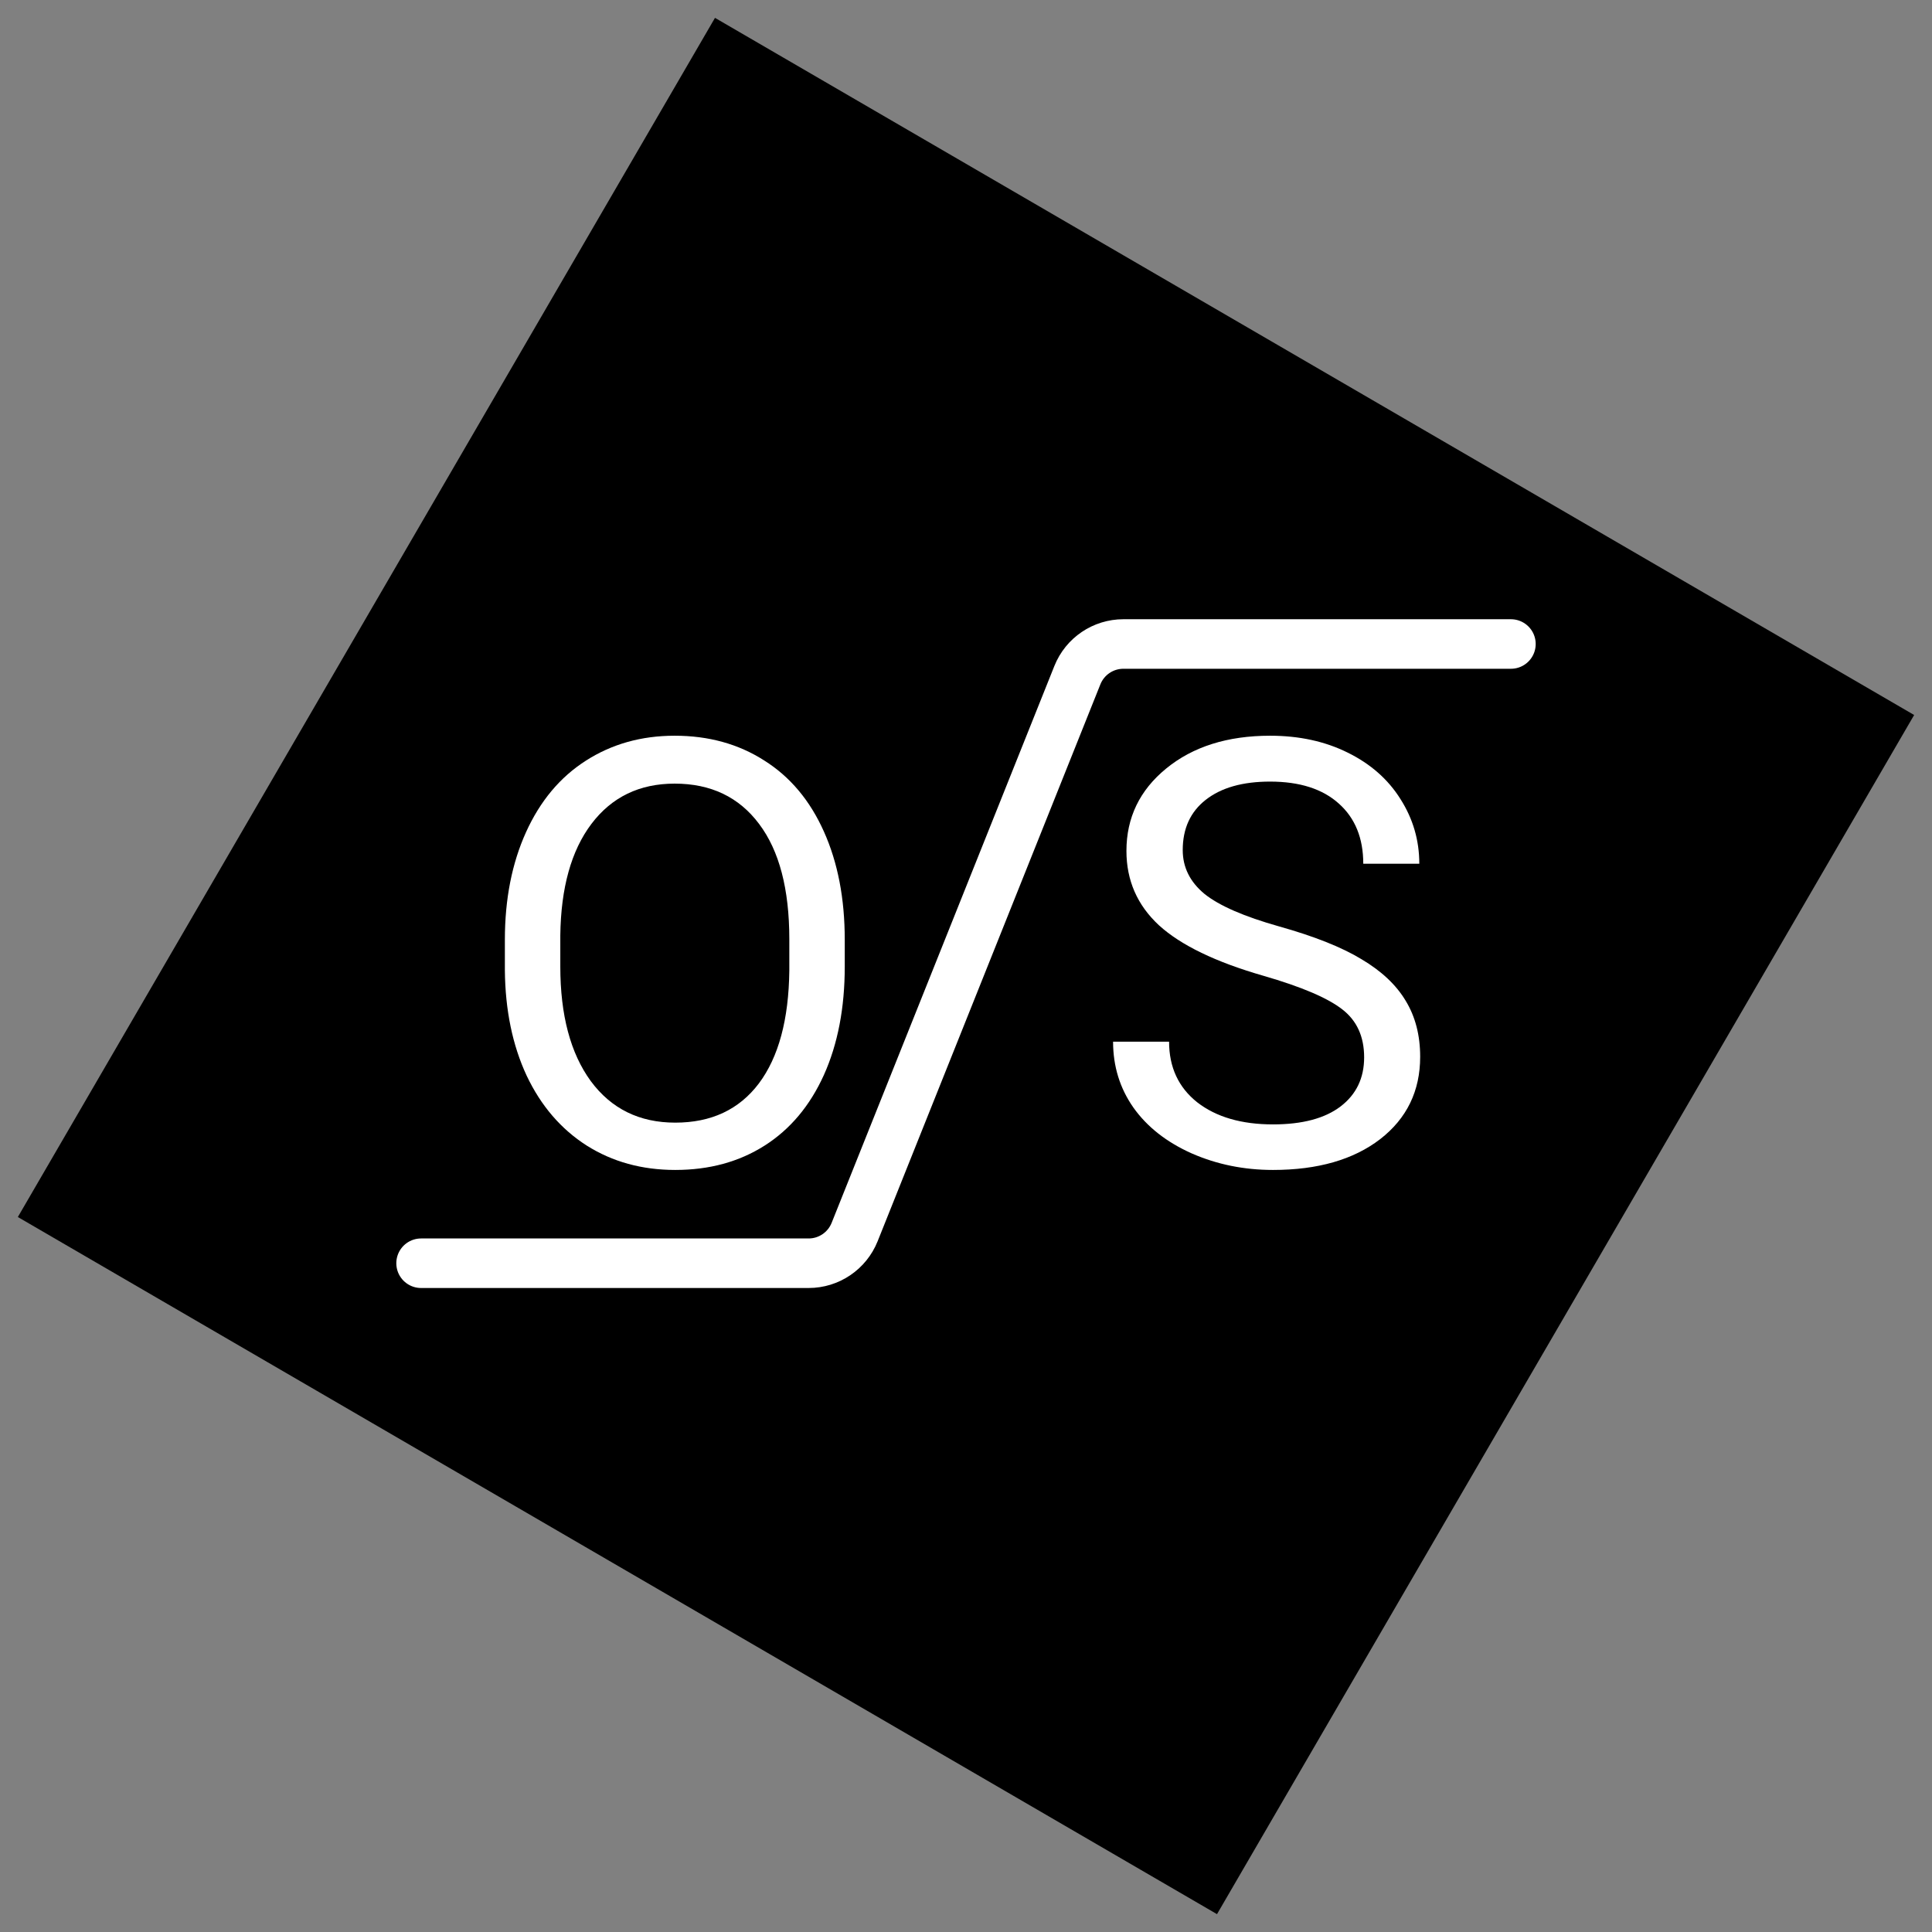<svg id="os" width="78" height="78" viewBox="0 0 78 78" fill="none" xmlns="http://www.w3.org/2000/svg">
<rect x="0" y="0" width="78" height="78" fill="#808080" stroke="none"/>
<rect x="28.866" y="0.721" width="56" height="56" transform="rotate(30.172 28.866 0.721)" fill="black"/>
<path d="M61 26H45.354C44.536 26 43.801 26.498 43.497 27.257L34.503 49.743C34.199 50.502 33.464 51 32.646 51H17" stroke="white" stroke-width="2" stroke-linecap="round" stroke-linejoin="round"/>
<path d="M34.105 39.02C34.105 40.691 33.824 42.152 33.262 43.402C32.699 44.645 31.902 45.594 30.871 46.25C29.84 46.906 28.637 47.234 27.262 47.234C25.918 47.234 24.727 46.906 23.688 46.25C22.648 45.586 21.84 44.645 21.262 43.426C20.691 42.199 20.398 40.781 20.383 39.172V37.941C20.383 36.301 20.668 34.852 21.238 33.594C21.809 32.336 22.613 31.375 23.652 30.711C24.699 30.039 25.895 29.703 27.238 29.703C28.605 29.703 29.809 30.035 30.848 30.699C31.895 31.355 32.699 32.312 33.262 33.57C33.824 34.82 34.105 36.277 34.105 37.941V39.02ZM31.867 37.918C31.867 35.895 31.461 34.344 30.648 33.266C29.836 32.18 28.699 31.637 27.238 31.637C25.816 31.637 24.695 32.18 23.875 33.266C23.062 34.344 22.645 35.844 22.621 37.766V39.02C22.621 40.98 23.031 42.523 23.852 43.648C24.68 44.766 25.816 45.324 27.262 45.324C28.715 45.324 29.84 44.797 30.637 43.742C31.434 42.68 31.844 41.16 31.867 39.184V37.918Z" fill="white"/>
<path d="M51.008 39.395C49.078 38.84 47.672 38.16 46.789 37.355C45.914 36.543 45.477 35.543 45.477 34.355C45.477 33.012 46.012 31.902 47.082 31.027C48.16 30.145 49.559 29.703 51.277 29.703C52.449 29.703 53.492 29.93 54.406 30.383C55.328 30.836 56.039 31.461 56.539 32.258C57.047 33.055 57.301 33.926 57.301 34.871H55.039C55.039 33.84 54.711 33.031 54.055 32.445C53.398 31.852 52.473 31.555 51.277 31.555C50.168 31.555 49.301 31.801 48.676 32.293C48.059 32.777 47.75 33.453 47.75 34.32C47.75 35.016 48.043 35.605 48.629 36.09C49.223 36.566 50.227 37.004 51.641 37.402C53.062 37.801 54.172 38.242 54.969 38.727C55.773 39.203 56.367 39.762 56.75 40.402C57.141 41.043 57.336 41.797 57.336 42.664C57.336 44.047 56.797 45.156 55.719 45.992C54.641 46.82 53.199 47.234 51.395 47.234C50.223 47.234 49.129 47.012 48.113 46.566C47.098 46.113 46.312 45.496 45.758 44.715C45.211 43.934 44.938 43.047 44.938 42.055H47.199C47.199 43.086 47.578 43.902 48.336 44.504C49.102 45.098 50.121 45.395 51.395 45.395C52.582 45.395 53.492 45.152 54.125 44.668C54.758 44.184 55.074 43.523 55.074 42.688C55.074 41.852 54.781 41.207 54.195 40.754C53.609 40.293 52.547 39.84 51.008 39.395Z" fill="white"/>
</svg>
